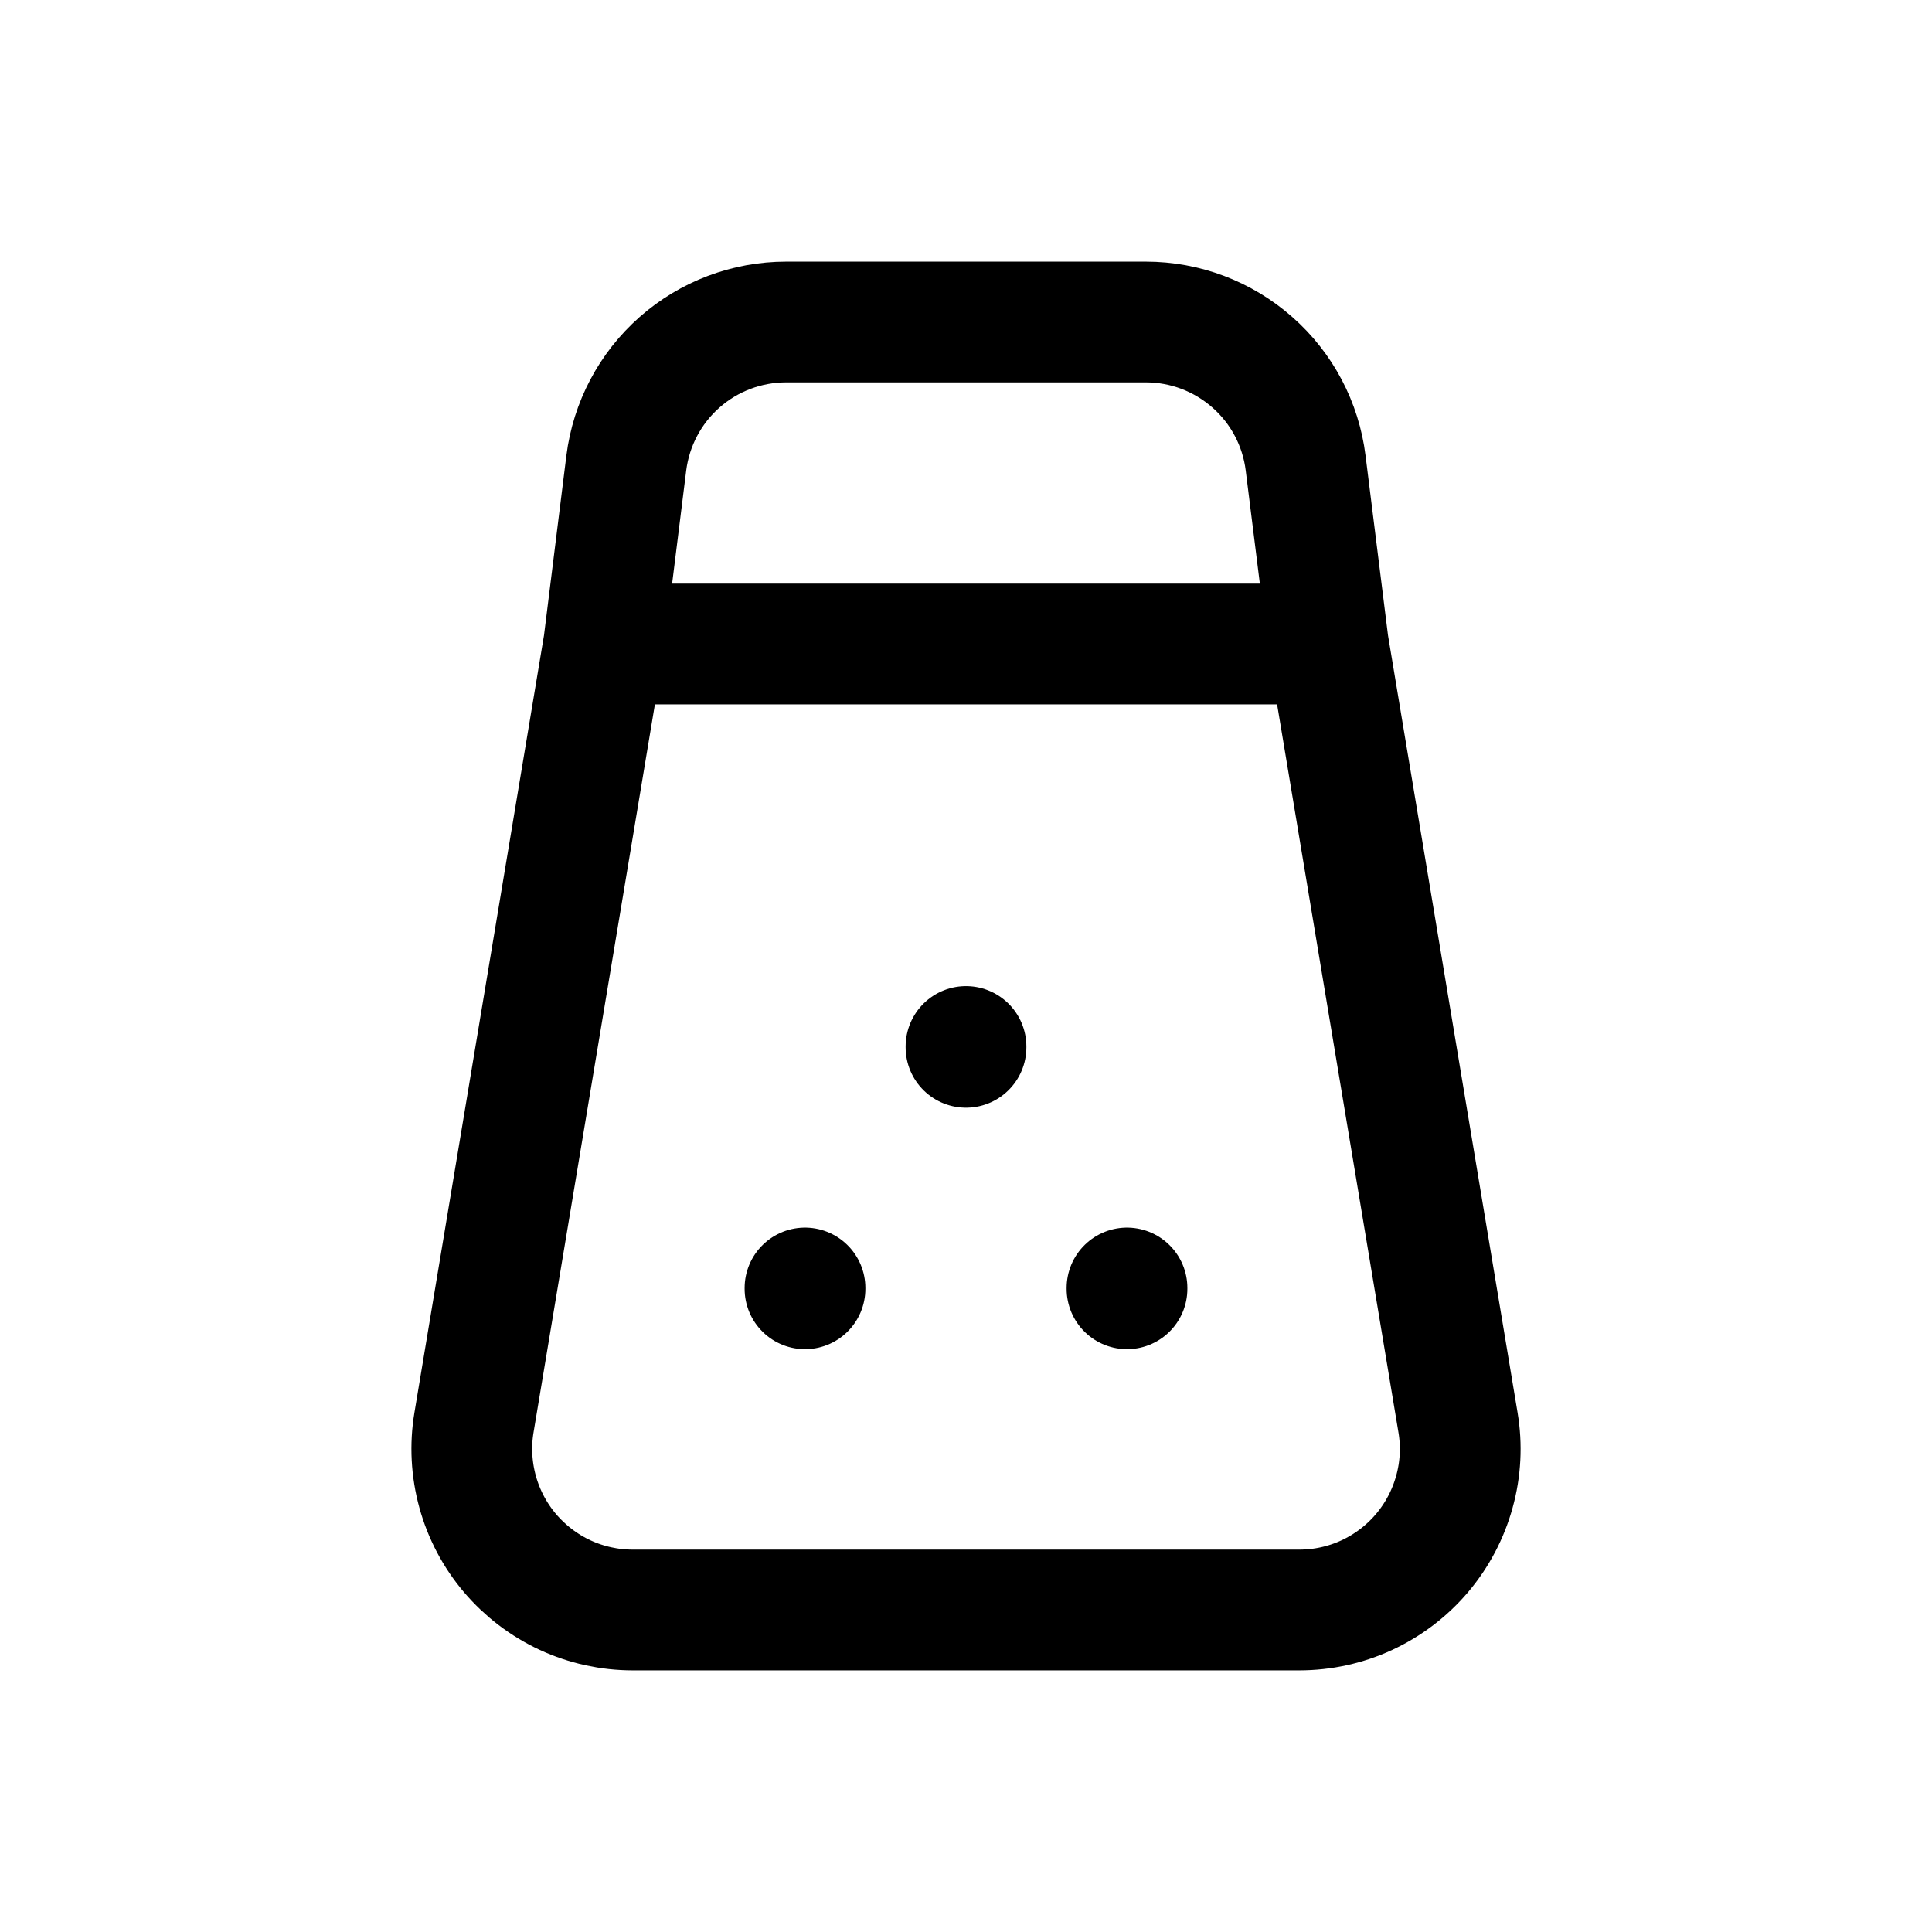<svg width="24" height="24" viewBox="0 0 24 24" fill="none" xmlns="http://www.w3.org/2000/svg">
<path d="M12 13V13.01M10 16V16.01M14 16V16.01M7.5 8H16.5M7.5 8L7.78 5.752C7.841 5.268 8.076 4.823 8.442 4.5C8.807 4.178 9.278 4 9.766 4H14.234C14.722 4 15.192 4.178 15.558 4.501C15.924 4.823 16.159 5.268 16.219 5.752L16.5 8M7.5 8L5.888 17.671C5.84 17.957 5.856 18.251 5.933 18.531C6.01 18.811 6.147 19.071 6.335 19.293C6.523 19.514 6.756 19.692 7.02 19.815C7.284 19.937 7.571 20 7.861 20H16.139C16.43 20 16.717 19.937 16.98 19.815C17.244 19.692 17.478 19.514 17.665 19.293C17.853 19.071 17.99 18.811 18.067 18.531C18.145 18.251 18.16 17.957 18.112 17.671L16.5 8" stroke="currentColor" stroke-width="1.5" stroke-linecap="round" stroke-linejoin="round"/>
</svg>
